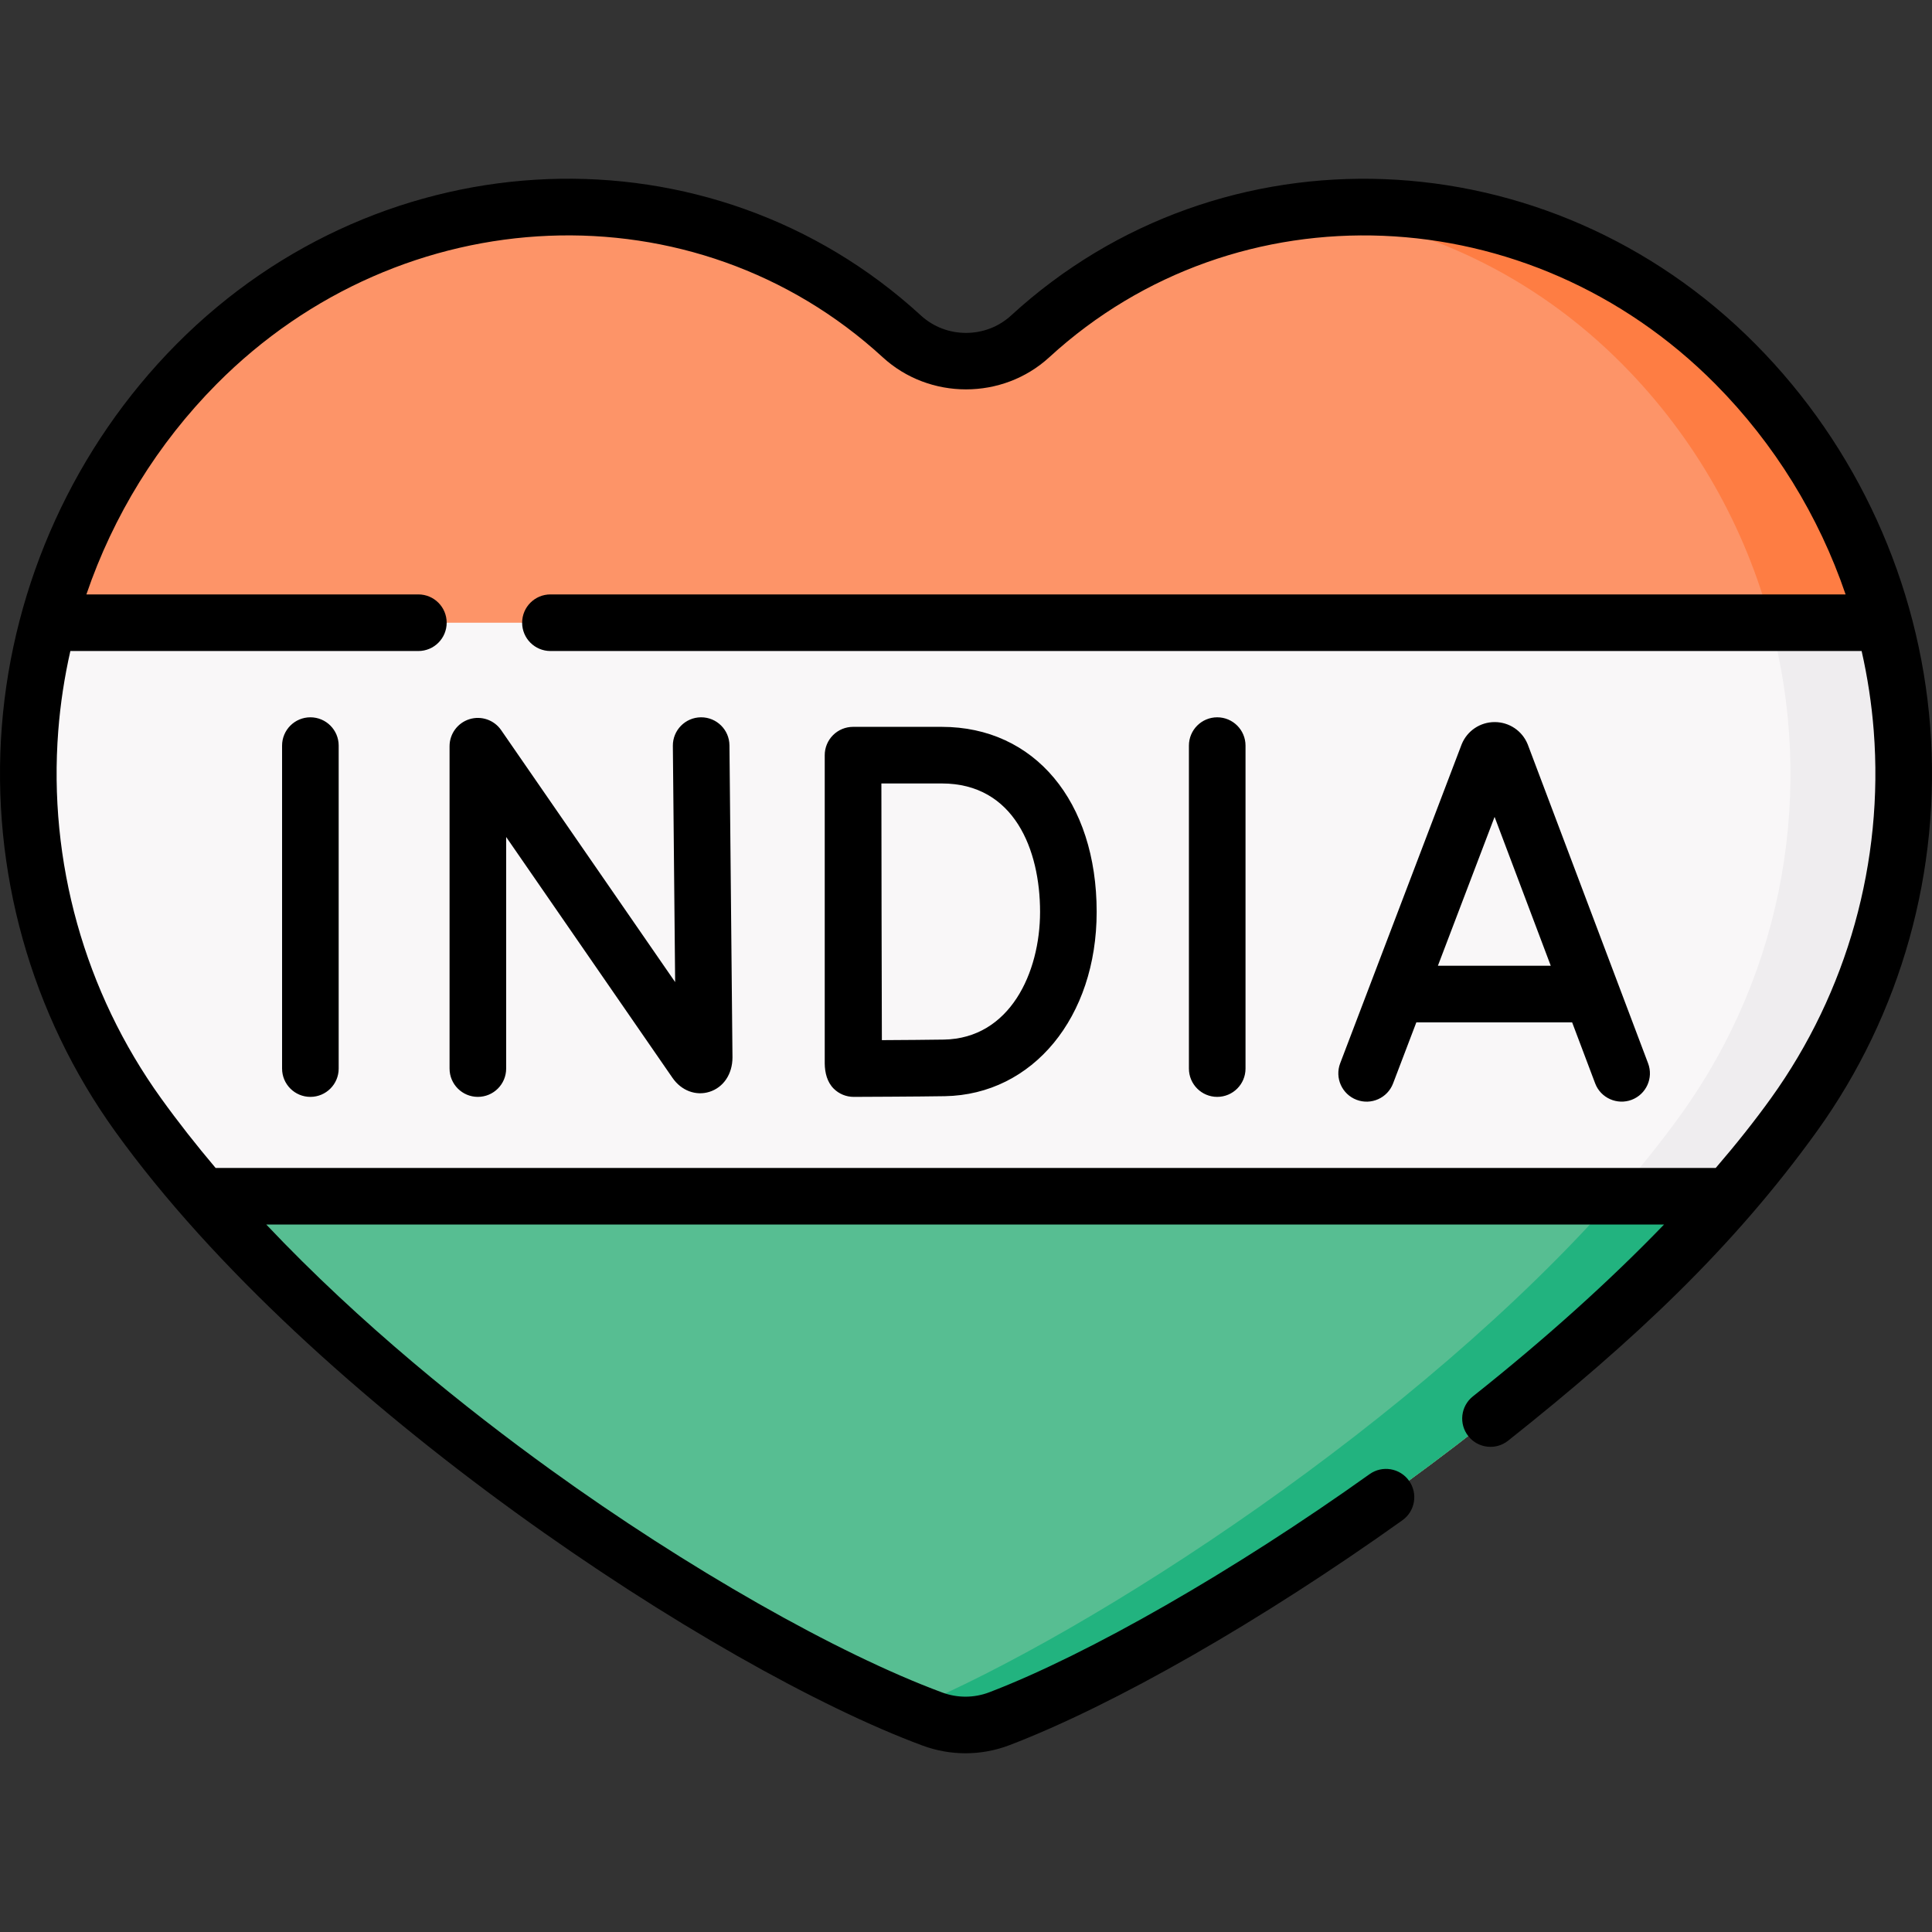 <svg id="Layer_1" enable-background="new 0 0 511.994 511.994" height="512" viewBox="0 0 511.994 511.994" width="512" xmlns="http://www.w3.org/2000/svg"><rect x="0" y="0" width="511.994" height="511.994" fill="#333333" stroke="none"/><g><g><path d="m247.112 455.564c5.748 2.126 12.033 2.093 17.757-.099 48.216-18.462 139.125-76.865 193.248-138.45 6.305-7.174-2.889-14.391 2.291-21.594 27.877-38.754 50.478-86.8 38.831-130.398-6.735-25.211-19.907-48.935-39.317-68.514-52.369-52.824-134.591-55.373-186.912-7.368-9.613 8.82-24.415 8.817-34.026-.004-52.297-47.996-134.484-45.511-186.912 7.372-19.41 19.579-32.582 43.303-39.317 68.514-11.647 43.597 10.954 91.644 38.831 130.397 5.231 7.272-4.03 14.484 2.116 21.594 55.716 64.457 144.942 120.62 193.41 138.55z" fill="#fd9468"/><g><path d="m499.24 165.023c-6.735-25.211-19.907-48.935-39.317-68.514-31.369-31.642-73.449-45.236-113.399-40.74 30.215 3.382 59.831 16.967 83.399 40.74 19.41 19.579 32.582 43.303 39.317 68.514z" fill="#fe7d43"/></g><path d="m53.702 317.015c55.716 64.456 144.942 120.619 193.41 138.549 5.748 2.126 12.033 2.093 17.757-.099 48.216-18.462 139.125-76.865 193.248-138.45z" fill="#57be92"/><path d="m428.117 317.015c-51.99 59.158-137.917 115.373-187.347 136.076 2.18.889 4.3 1.717 6.341 2.473 5.748 2.126 12.033 2.093 17.757-.099 48.216-18.461 139.125-76.865 193.248-138.45z" fill="#22b37f"/><path d="m36.586 295.421c5.23 7.271 10.975 14.48 17.121 21.59h404.406c6.304-7.173 12.116-14.389 17.296-21.59 27.877-38.754 35.469-86.798 23.822-130.395h-486.468c-11.646 43.597-4.054 91.641 23.823 130.395z" fill="#f9f7f8"/><path d="m478.432 291.045c20.564-30.378 30.46-70.715 24.257-109.521-.852-5.55-2.005-11.057-3.458-16.496 0-.001 0-.001-.001-.002h-30c11.647 43.598 4.054 91.642-23.822 130.395-5.18 7.201-10.987 14.417-17.29 21.59h29.995c2.951-3.358 5.789-6.726 8.51-10.096.603-.795 6.375-7.747 11.809-15.87z" fill="#efedef"/></g><path d="m185.815 190.091c-.025 0-.05 0-.074 0-4.143.04-7.468 3.43-7.428 7.572l.606 62.597-46.111-66.771c-1.864-2.702-5.266-3.873-8.404-2.898-3.133.977-5.268 3.878-5.268 7.16v85.429c0 4.142 3.357 7.5 7.5 7.5s7.5-3.358 7.5-7.5v-61.371l44.091 63.847c2.331 3.369 6.172 4.818 9.776 3.689 3.711-1.159 6.109-4.711 6.109-9.123l-.8-82.705c-.039-4.116-3.389-7.426-7.497-7.426zm325.693 2.396c-2.948-37.969-19.338-74.104-46.259-101.258-54.919-55.395-141.588-58.74-197.31-7.614-6.695 6.144-17.187 6.144-23.884-.003-55.715-51.133-142.382-47.788-197.31 7.617-26.873 27.106-43.317 63.369-46.26 101.257-2.965 38.177 7.693 76.289 30.01 107.314 52.028 72.332 159.432 142.605 214.013 162.798 3.665 1.356 7.509 2.033 11.351 2.033 3.965 0 7.928-.721 11.691-2.162 27.842-10.661 66.761-32.939 104.106-59.594 3.371-2.406 4.153-7.09 1.747-10.461s-7.088-4.156-10.462-1.748c-35.825 25.571-74.433 47.716-100.755 57.794-4.011 1.537-8.441 1.562-12.474.069-27.854-10.304-67.67-32.963-103.911-59.135-21.986-15.878-50.163-38.349-75.238-64.883h370.421c-14.445 14.973-31.506 30.332-50.657 45.542-3.244 2.576-3.785 7.294-1.209 10.538s7.294 3.784 10.537 1.208c33.401-26.522 59.669-51.176 81.841-81.999 22.319-31.025 32.976-69.136 30.012-107.313zm-42.188 98.555c-4.332 6.023-9.232 12.195-14.634 18.469h-397.551c-5.072-6-9.924-12.163-14.461-18.47-20.252-28.154-29.923-62.743-27.232-97.394.555-7.146 1.637-14.202 3.206-21.122h92.224c4.143 0 7.5-3.358 7.5-7.5s-3.357-7.5-7.5-7.5h-87.977c7.113-20.836 18.851-39.948 34.503-55.736 49.228-49.655 126.762-52.789 176.515-7.126 12.384 11.365 31.785 11.366 44.167.004 49.761-45.654 127.296-42.526 176.517 7.122 15.652 15.789 27.39 34.9 34.503 55.736h-343.229c-4.143 0-7.5 3.358-7.5 7.5s3.357 7.5 7.5 7.5h347.476c1.569 6.92 2.651 13.977 3.206 21.122 2.69 34.652-6.982 69.241-27.233 97.395zm-387.067-100.951c-4.143 0-7.5 3.358-7.5 7.5v85.589c0 4.142 3.357 7.5 7.5 7.5s7.5-3.358 7.5-7.5v-85.589c0-4.142-3.357-7.5-7.5-7.5zm167.33 2.531h-23.523c-1.991 0-3.901.792-5.309 2.202-1.406 1.41-2.195 3.321-2.191 5.313v.069.003 81.622c.028 2.424.63 4.931 2.384 6.672 1.405 1.395 3.305 2.177 5.284 2.177h.028c.71-.003 17.464-.067 24.146-.184 23.306-.407 40.222-20.95 40.222-48.845 0-29.325-16.493-49.029-41.041-49.029zm.558 82.876c-3.742.065-10.916.115-16.438.146-.032-9.699-.083-26.259-.083-34.084 0-6.557-.028-23.883-.046-33.938h16.01c19.2 0 26.041 17.578 26.041 34.029-.001 16.088-7.975 33.542-25.484 33.847zm72.43-85.407c-4.143 0-7.5 3.358-7.5 7.5v85.589c0 4.142 3.357 7.5 7.5 7.5s7.5-3.358 7.5-7.5v-85.589c0-4.142-3.357-7.5-7.5-7.5zm82.34 7.32c-.025-.069-.053-.138-.081-.207-1.462-3.553-4.888-5.847-8.729-5.847h-.009c-3.846.004-7.271 2.306-8.729 5.864-.022.057-.046.114-.067.172l-32.139 84.384c-1.475 3.871.469 8.204 4.34 9.678 3.864 1.475 8.203-.468 9.678-4.339l6.164-16.186h41.285l6.1 16.164c1.474 3.924 5.872 5.801 9.665 4.369 3.875-1.463 5.831-5.79 4.368-9.665zm-23.859 58.519 15.024-39.448 14.887 39.448z"/></g></svg>